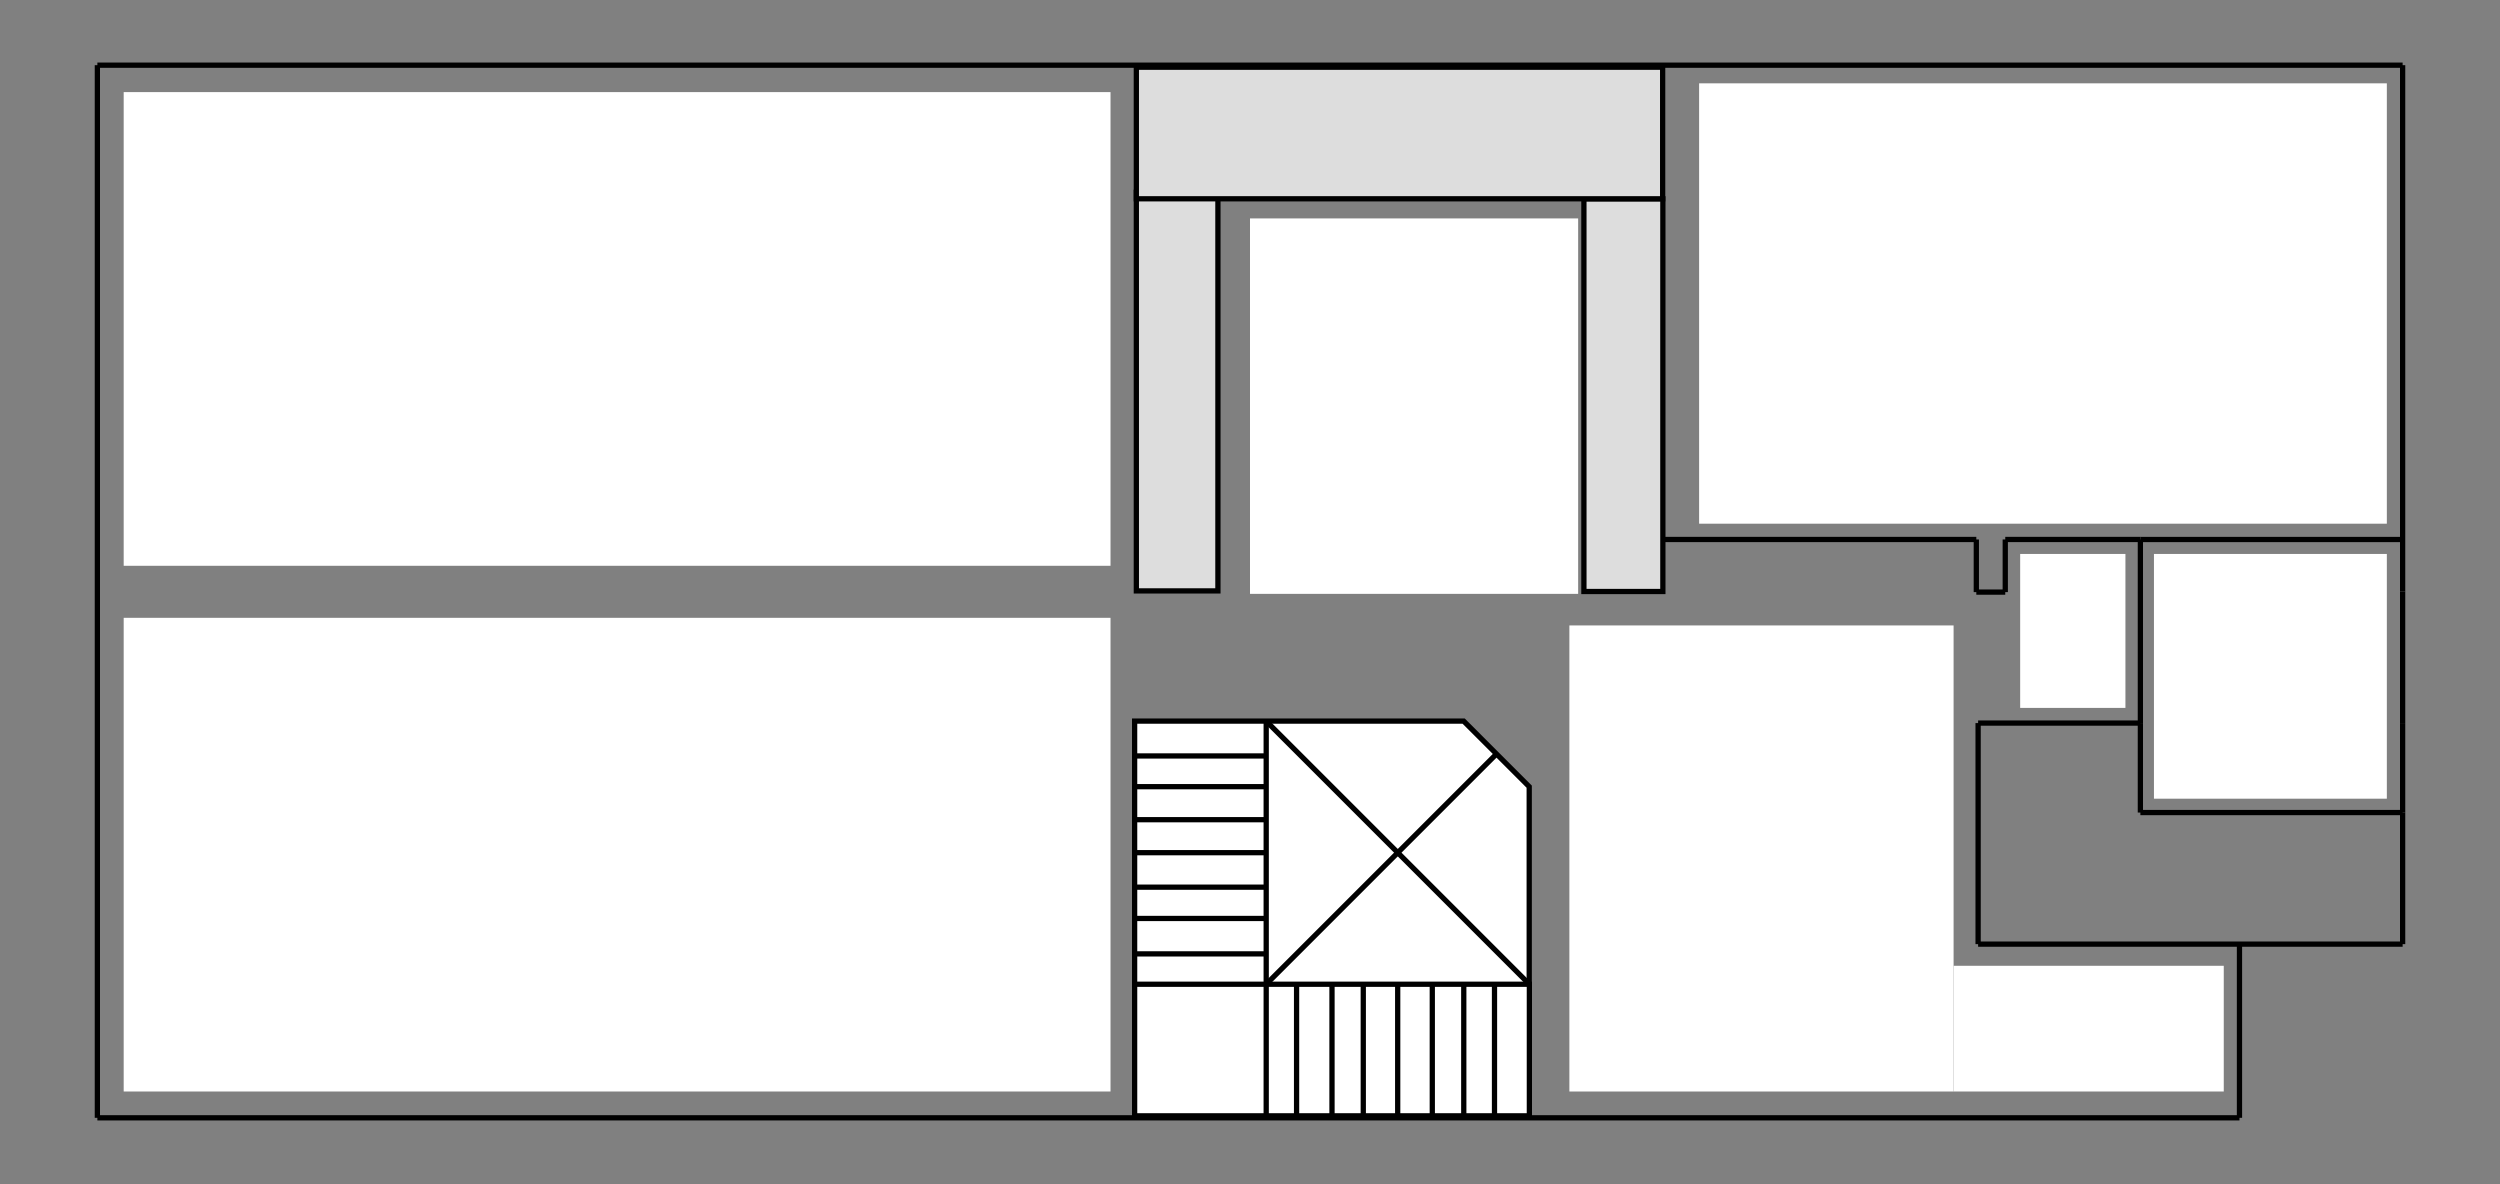 <?xml version="1.0" encoding="utf-8"?>
<!-- Generator: Adobe Illustrator 16.0.0, SVG Export Plug-In . SVG Version: 6.00 Build 0)  -->
<!DOCTYPE svg PUBLIC "-//W3C//DTD SVG 1.1//EN" "http://www.w3.org/Graphics/SVG/1.1/DTD/svg11.dtd">
<svg version="1.1" id="upstairs" xmlns="http://www.w3.org/2000/svg" xmlns:xlink="http://www.w3.org/1999/xlink" x="0px" y="0px"
	 width="475px" height="225px" viewBox="0 0 475 225" enable-background="new 0 0 475 225" xml:space="preserve">
<rect x="0" y="0" width="475" height="225" fill="#808080" stroke="none"/>
<line fill="none" stroke="#000000" stroke-miterlimit="10" x1="18.5" y1="12.385" x2="18.5" y2="212.385"/>
<line fill="none" stroke="#000000" stroke-miterlimit="10" x1="18.5" y1="212.385" x2="425.5" y2="212.385"/>
<line fill="none" stroke="#000000" stroke-miterlimit="10" x1="425.5" y1="212.385" x2="425.5" y2="179.385"/>
<rect x="215.904" y="36.542" fill="#DDDDDD" stroke="#000000" stroke-miterlimit="10" width="15.5" height="75.729"/>
<rect x="300.943" y="37.771" fill="#DDDDDD" stroke="#000000" stroke-miterlimit="10" width="15" height="74.614"/>
<rect x="215.904" y="12.771" fill="#DDDDDD" stroke="#000000" stroke-miterlimit="10" width="100" height="25"/>
<line fill="none" stroke="#000000" stroke-miterlimit="10" x1="406.671" y1="137.385" x2="406.671" y2="102.501"/>
<g>
	<line fill="none" stroke="#000000" stroke-miterlimit="10" x1="375.841" y1="137.385" x2="375.841" y2="179.385"/>
	<line fill="none" stroke="#000000" stroke-miterlimit="10" x1="375.841" y1="179.385" x2="456.5" y2="179.385"/>
	<line fill="none" stroke="#000000" stroke-miterlimit="10" x1="456.5" y1="179.385" x2="456.5" y2="154.385"/>
	<line fill="none" stroke="#000000" stroke-miterlimit="10" x1="406.671" y1="137.385" x2="375.841" y2="137.385"/>
	<line fill="none" stroke="#000000" stroke-miterlimit="10" x1="456.5" y1="154.385" x2="406.671" y2="154.385"/>
	<line fill="none" stroke="#000000" stroke-miterlimit="10" x1="406.671" y1="137.385" x2="406.671" y2="154.385"/>
</g>
<line fill="none" stroke="#000000" stroke-miterlimit="10" x1="406.671" y1="102.501" x2="456.5" y2="102.5"/>
<line fill="none" stroke="#000000" stroke-miterlimit="10" x1="456.5" y1="112.385" x2="456.5" y2="137.385"/>
<line fill="none" stroke="#000000" stroke-miterlimit="10" x1="456.5" y1="154.385" x2="456.5" y2="137.385"/>
<line fill="none" stroke="#000000" stroke-miterlimit="10" x1="315.943" y1="102.501" x2="375.501" y2="102.501"/>
<line fill="none" stroke="#000000" stroke-miterlimit="10" x1="375.5" y1="112.5" x2="375.5" y2="102.501"/>
<line fill="none" stroke="#000000" stroke-miterlimit="10" x1="456.5" y1="112.385" x2="456.5" y2="12.385"/>
<line fill="none" stroke="#000000" stroke-miterlimit="10" x1="456.5" y1="12.385" x2="18.5" y2="12.385"/>
<line fill="none" stroke="#000000" stroke-miterlimit="10" x1="375.5" y1="112.5" x2="380.999" y2="112.5"/>
<line fill="none" stroke="#000000" stroke-miterlimit="10" x1="380.999" y1="112.5" x2="380.999" y2="102.5"/>
<rect x="409.25" y="105.25" fill="#FFFFFF" width="44.249" height="46.5"/>
<rect id="living-room" x="23.5" y="117.386" fill="#FFFFFF" width="187.499" height="90"/>
<rect id="dinning-room" x="23.5" y="17.5" fill="#FFFFFF" width="187.499" height="90"/>
<rect id="kitchen" x="237.5" y="41.5" fill="#FFFFFF" width="62.348" height="71.333"/>
<g id="entryway">
	<rect id="closet" x="298.182" y="118.833" fill="#FFFFFF" width="73" height="88.553"/>
	<rect id="hall" x="371.182" y="183.5" fill="#FFFFFF" width="51.333" height="23.886"/>
</g>
<rect id="guest-bedroom" x="322.832" y="15.834" fill="#FFFFFF" width="130.667" height="83.667"/>
<line id="guest-bathroom" fill="none" stroke="#000000" stroke-miterlimit="10" x1="380.999" y1="102.5" x2="406.671" y2="102.5"/>
<rect id="coat-rack" x="383.833" y="105.25" fill="#FFFFFF" width="20" height="29.25"/>
<g id="gfx-stairs">
	<polygon id="stairs" fill="#FFFFFF" stroke="#000000" stroke-miterlimit="10" points="290.58,187.006 290.58,212.006 
		215.58,212.006 215.58,137.006 278.09,137.006 290.55,149.467 290.55,187.006 	"/>
	<line fill="none" stroke="#000000" stroke-miterlimit="10" x1="240.578" y1="137.008" x2="290.578" y2="187.01"/>
	<line fill="none" stroke="#000000" stroke-miterlimit="10" x1="240.578" y1="187.008" x2="284.348" y2="143.238"/>
	<line fill="none" stroke="#000000" stroke-miterlimit="10" x1="265.562" y1="187.008" x2="265.562" y2="212.008"/>
	<line fill="none" stroke="#000000" stroke-miterlimit="10" x1="253.079" y1="187.01" x2="253.079" y2="212.008"/>
	<line fill="none" stroke="#000000" stroke-miterlimit="10" x1="240.578" y1="162.01" x2="215.578" y2="162.01"/>
	<line fill="none" stroke="#000000" stroke-miterlimit="10" x1="240.578" y1="174.508" x2="215.578" y2="174.508"/>
	<line fill="none" stroke="#000000" stroke-miterlimit="10" x1="240.578" y1="168.562" x2="215.578" y2="168.562"/>
	<line fill="none" stroke="#000000" stroke-miterlimit="10" x1="240.578" y1="181.238" x2="215.578" y2="181.238"/>
	<line fill="none" stroke="#000000" stroke-miterlimit="10" x1="240.578" y1="149.469" x2="215.578" y2="149.469"/>
	<line fill="none" stroke="#000000" stroke-miterlimit="10" x1="240.578" y1="155.742" x2="215.578" y2="155.742"/>
	<line fill="none" stroke="#000000" stroke-miterlimit="10" x1="240.578" y1="143.631" x2="215.578" y2="143.631"/>
	<line fill="none" stroke="#000000" stroke-miterlimit="10" x1="246.348" y1="187.008" x2="246.348" y2="212.008"/>
	<line fill="none" stroke="#000000" stroke-miterlimit="10" x1="259.023" y1="187.008" x2="259.023" y2="212.008"/>
	<line fill="none" stroke="#000000" stroke-miterlimit="10" x1="278.117" y1="187.008" x2="278.117" y2="212.008"/>
	<line fill="none" stroke="#000000" stroke-miterlimit="10" x1="283.955" y1="187.24" x2="283.955" y2="212.238"/>
	<line fill="none" stroke="#000000" stroke-miterlimit="10" x1="272.135" y1="187.008" x2="272.135" y2="212.008"/>
	<line fill="none" stroke="#000000" stroke-miterlimit="10" x1="290.58" y1="187.006" x2="215.58" y2="187.006"/>
	<line fill="none" stroke="#000000" stroke-miterlimit="10" x1="240.578" y1="137.008" x2="240.578" y2="212.008"/>
</g>
</svg>
